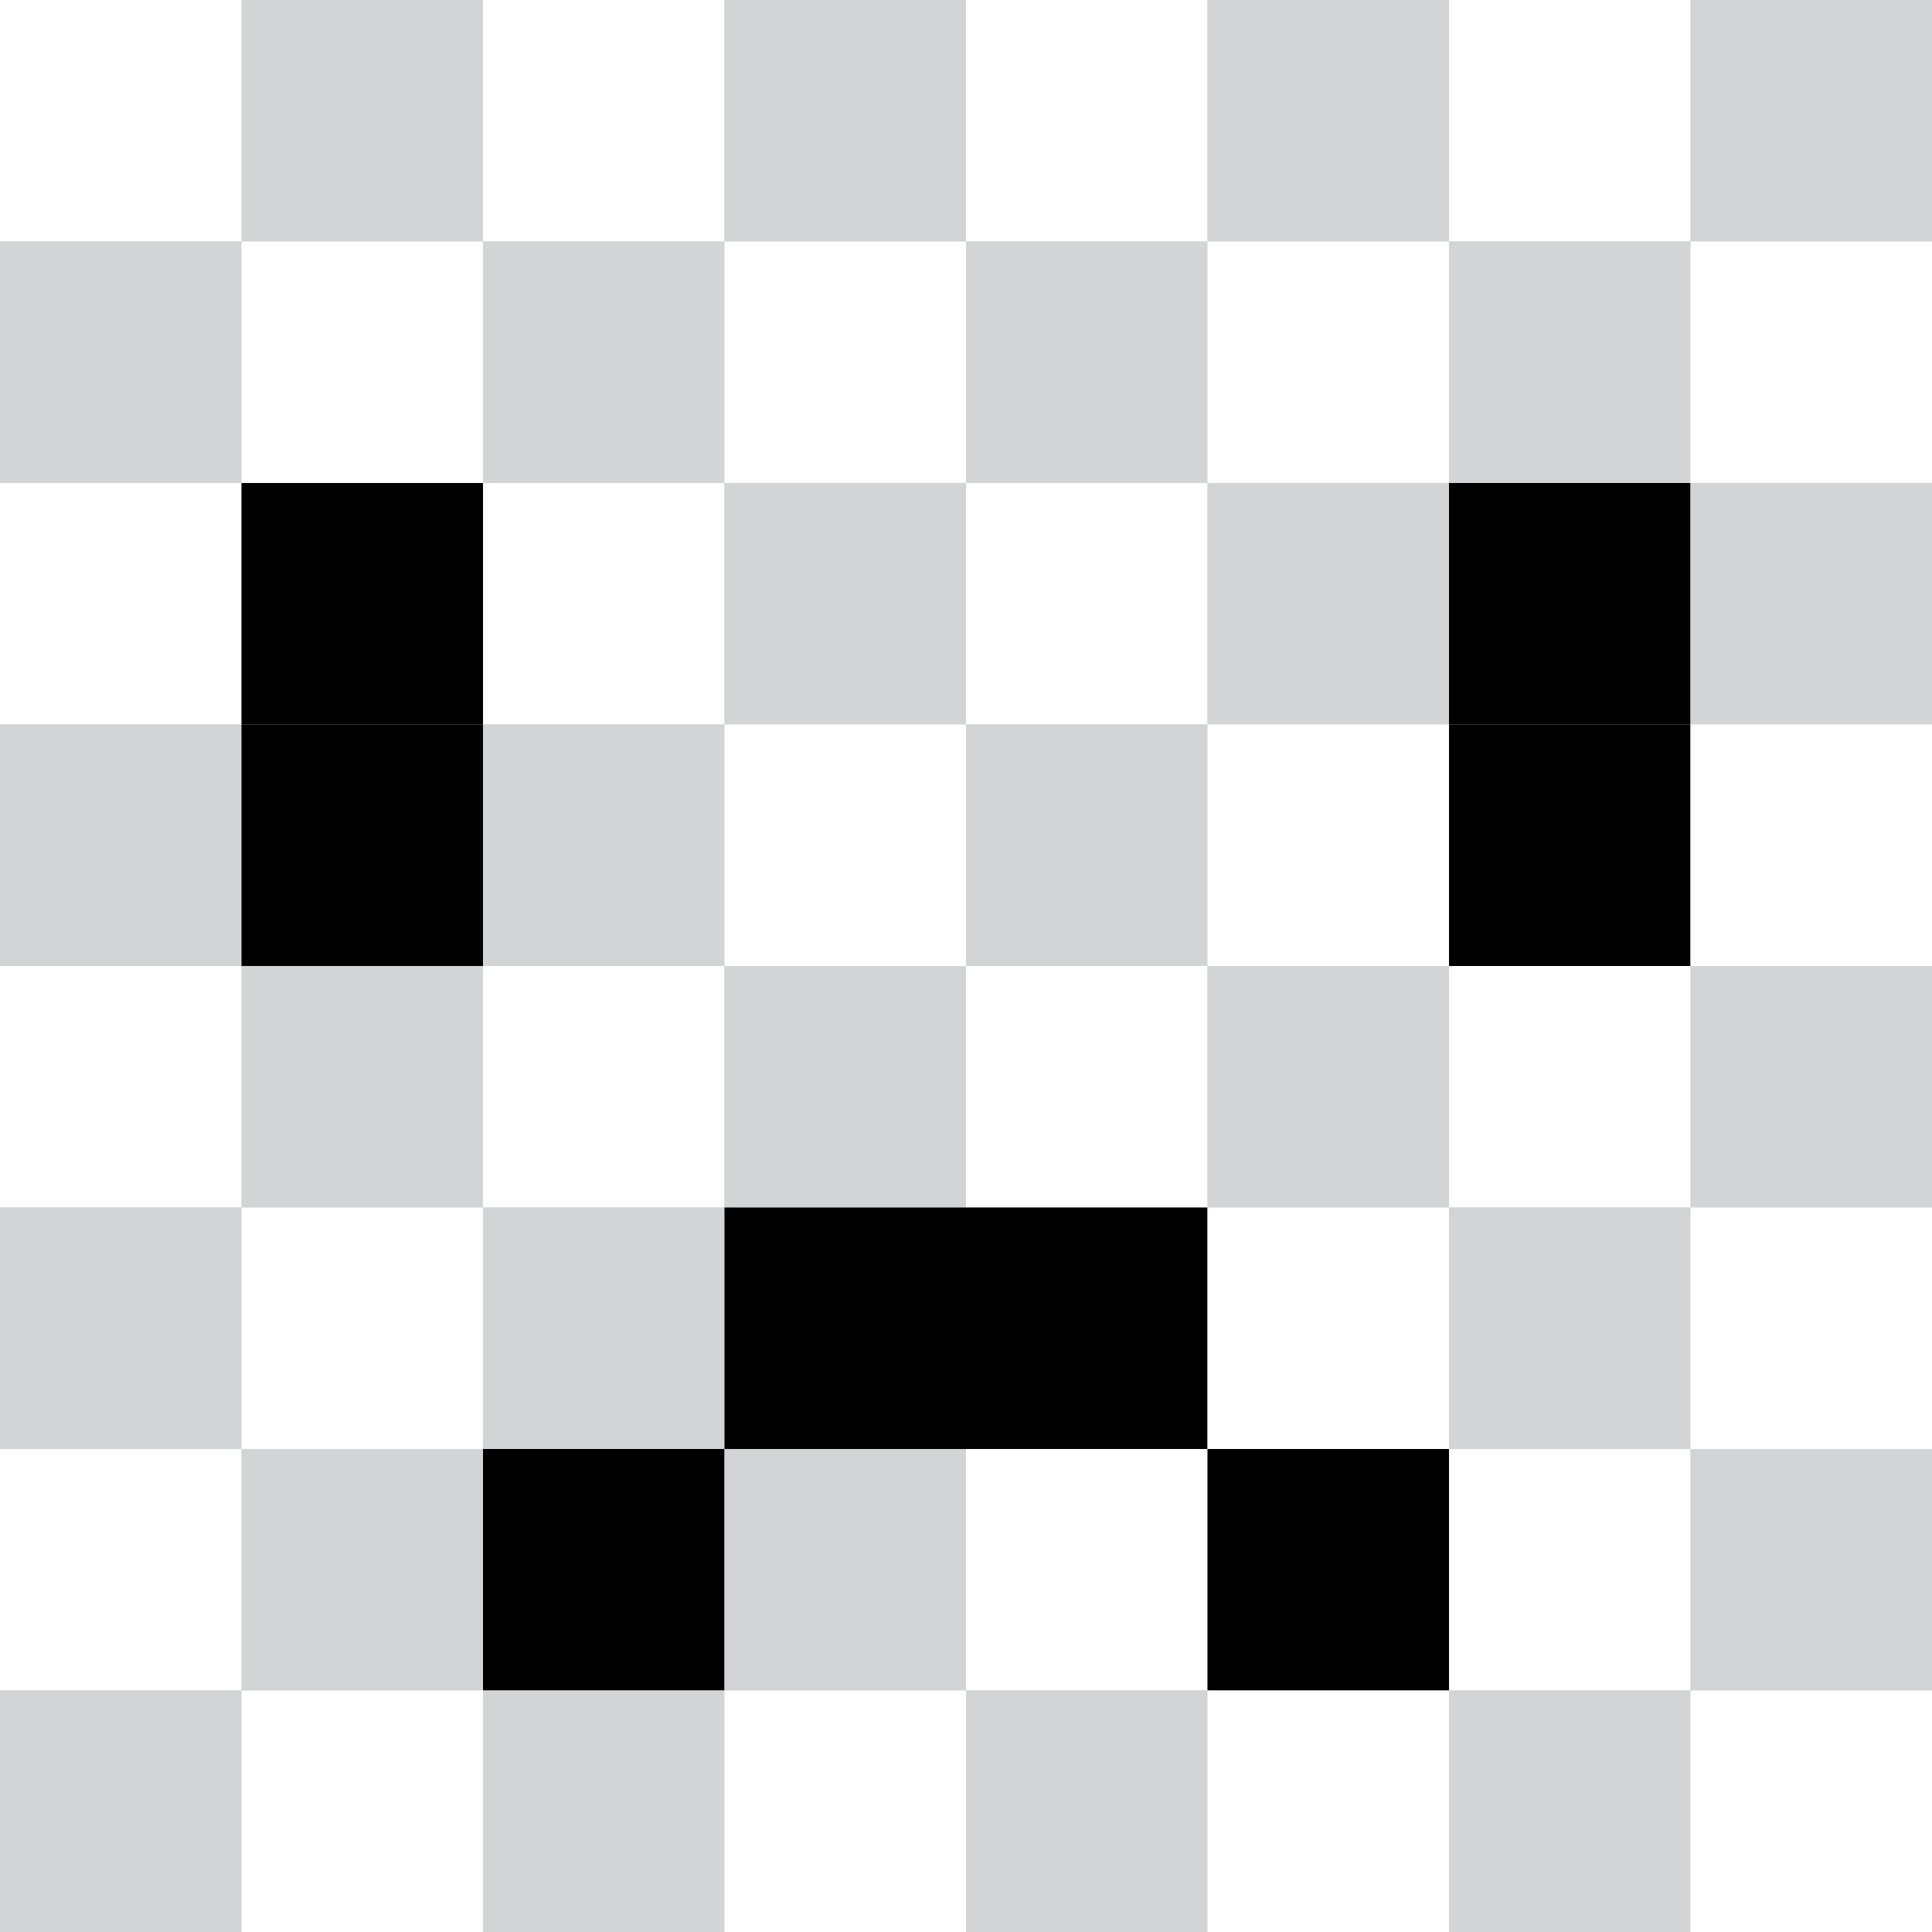 <svg id="Layer_1" data-name="Layer 1" xmlns="http://www.w3.org/2000/svg" width="8" height="8" viewBox="0 0 8 8"><rect width="8" height="8" fill="#d3d4d6"/><rect width="1" height="1" fill="#fff"/><rect x="1" width="1" height="1" fill="#d3d4d6"/><rect x="2" width="1" height="1" fill="#fff"/><rect x="3" width="1" height="1" fill="#d3d4d6"/><rect x="4" width="1" height="1" fill="#fff"/><rect x="5" width="1" height="1" fill="#d3d4d6"/><rect x="6" width="1" height="1" fill="#fff"/><rect x="7" width="1" height="1" fill="#d3d4d6"/><rect y="1" width="1" height="1" fill="#d3d4d6"/><rect x="1" y="1" width="1" height="1" fill="#fff"/><rect x="2" y="1" width="1" height="1" fill="#d3d4d6"/><rect x="3" y="1" width="1" height="1" fill="#fff"/><rect x="4" y="1" width="1" height="1" fill="#d3d4d6"/><rect x="5" y="1" width="1" height="1" fill="#fff"/><rect x="6" y="1" width="1" height="1" fill="#d3d4d6"/><rect x="7" y="1" width="1" height="1" fill="#fff"/><rect y="2" width="1" height="1" fill="#fff"/><rect x="1" y="2" width="1" height="1"/><rect x="2" y="2" width="1" height="1" fill="#fff"/><rect x="3" y="2" width="1" height="1" fill="#d3d4d6"/><rect x="4" y="2" width="1" height="1" fill="#fff"/><rect x="5" y="2" width="1" height="1" fill="#d3d4d6"/><rect x="6" y="2" width="1" height="1"/><rect x="7" y="2" width="1" height="1" fill="#d3d4d6"/><rect y="3" width="1" height="1" fill="#d3d4d6"/><rect x="1" y="3" width="1" height="1"/><rect x="2" y="3" width="1" height="1" fill="#d3d4d6"/><rect x="3" y="3" width="1" height="1" fill="#fff"/><rect x="4" y="3" width="1" height="1" fill="#d3d4d6"/><rect x="5" y="3" width="1" height="1" fill="#fff"/><rect x="6" y="3" width="1" height="1"/><rect x="7" y="3" width="1" height="1" fill="#fff"/><rect y="4" width="1" height="1" fill="#fff"/><rect x="1" y="4" width="1" height="1" fill="#d3d4d6"/><rect x="2" y="4" width="1" height="1" fill="#fff"/><rect x="3" y="4" width="1" height="1" fill="#d3d4d6"/><rect x="4" y="4" width="1" height="1" fill="#fff"/><rect x="5" y="4" width="1" height="1" fill="#d3d4d6"/><rect x="6" y="4" width="1" height="1" fill="#fff"/><rect x="7" y="4" width="1" height="1" fill="#d3d4d6"/><rect y="5" width="1" height="1" fill="#d3d4d6"/><rect x="1" y="5" width="1" height="1" fill="#fff"/><rect x="2" y="5" width="1" height="1" fill="#d3d4d6"/><rect x="3" y="5" width="1" height="1"/><rect x="4" y="5" width="1" height="1"/><rect x="5" y="5" width="1" height="1" fill="#fff"/><rect x="6" y="5" width="1" height="1" fill="#d3d4d6"/><rect x="7" y="5" width="1" height="1" fill="#fff"/><rect y="6" width="1" height="1" fill="#fff"/><rect x="1" y="6" width="1" height="1" fill="#d3d4d6"/><rect x="2" y="6" width="1" height="1"/><rect x="3" y="6" width="1" height="1" fill="#d3d4d6"/><rect x="4" y="6" width="1" height="1" fill="#fff"/><rect x="5" y="6" width="1" height="1"/><rect x="6" y="6" width="1" height="1" fill="#fff"/><rect x="7" y="6" width="1" height="1" fill="#d3d4d6"/><rect y="7" width="1" height="1" fill="#d3d4d6"/><rect x="1" y="7" width="1" height="1" fill="#fff"/><rect x="2" y="7" width="1" height="1" fill="#d3d4d6"/><rect x="3" y="7" width="1" height="1" fill="#fff"/><rect x="4" y="7" width="1" height="1" fill="#d3d4d6"/><rect x="5" y="7" width="1" height="1" fill="#fff"/><rect x="6" y="7" width="1" height="1" fill="#d3d4d6"/><rect x="7" y="7" width="1" height="1" fill="#fff"/></svg>